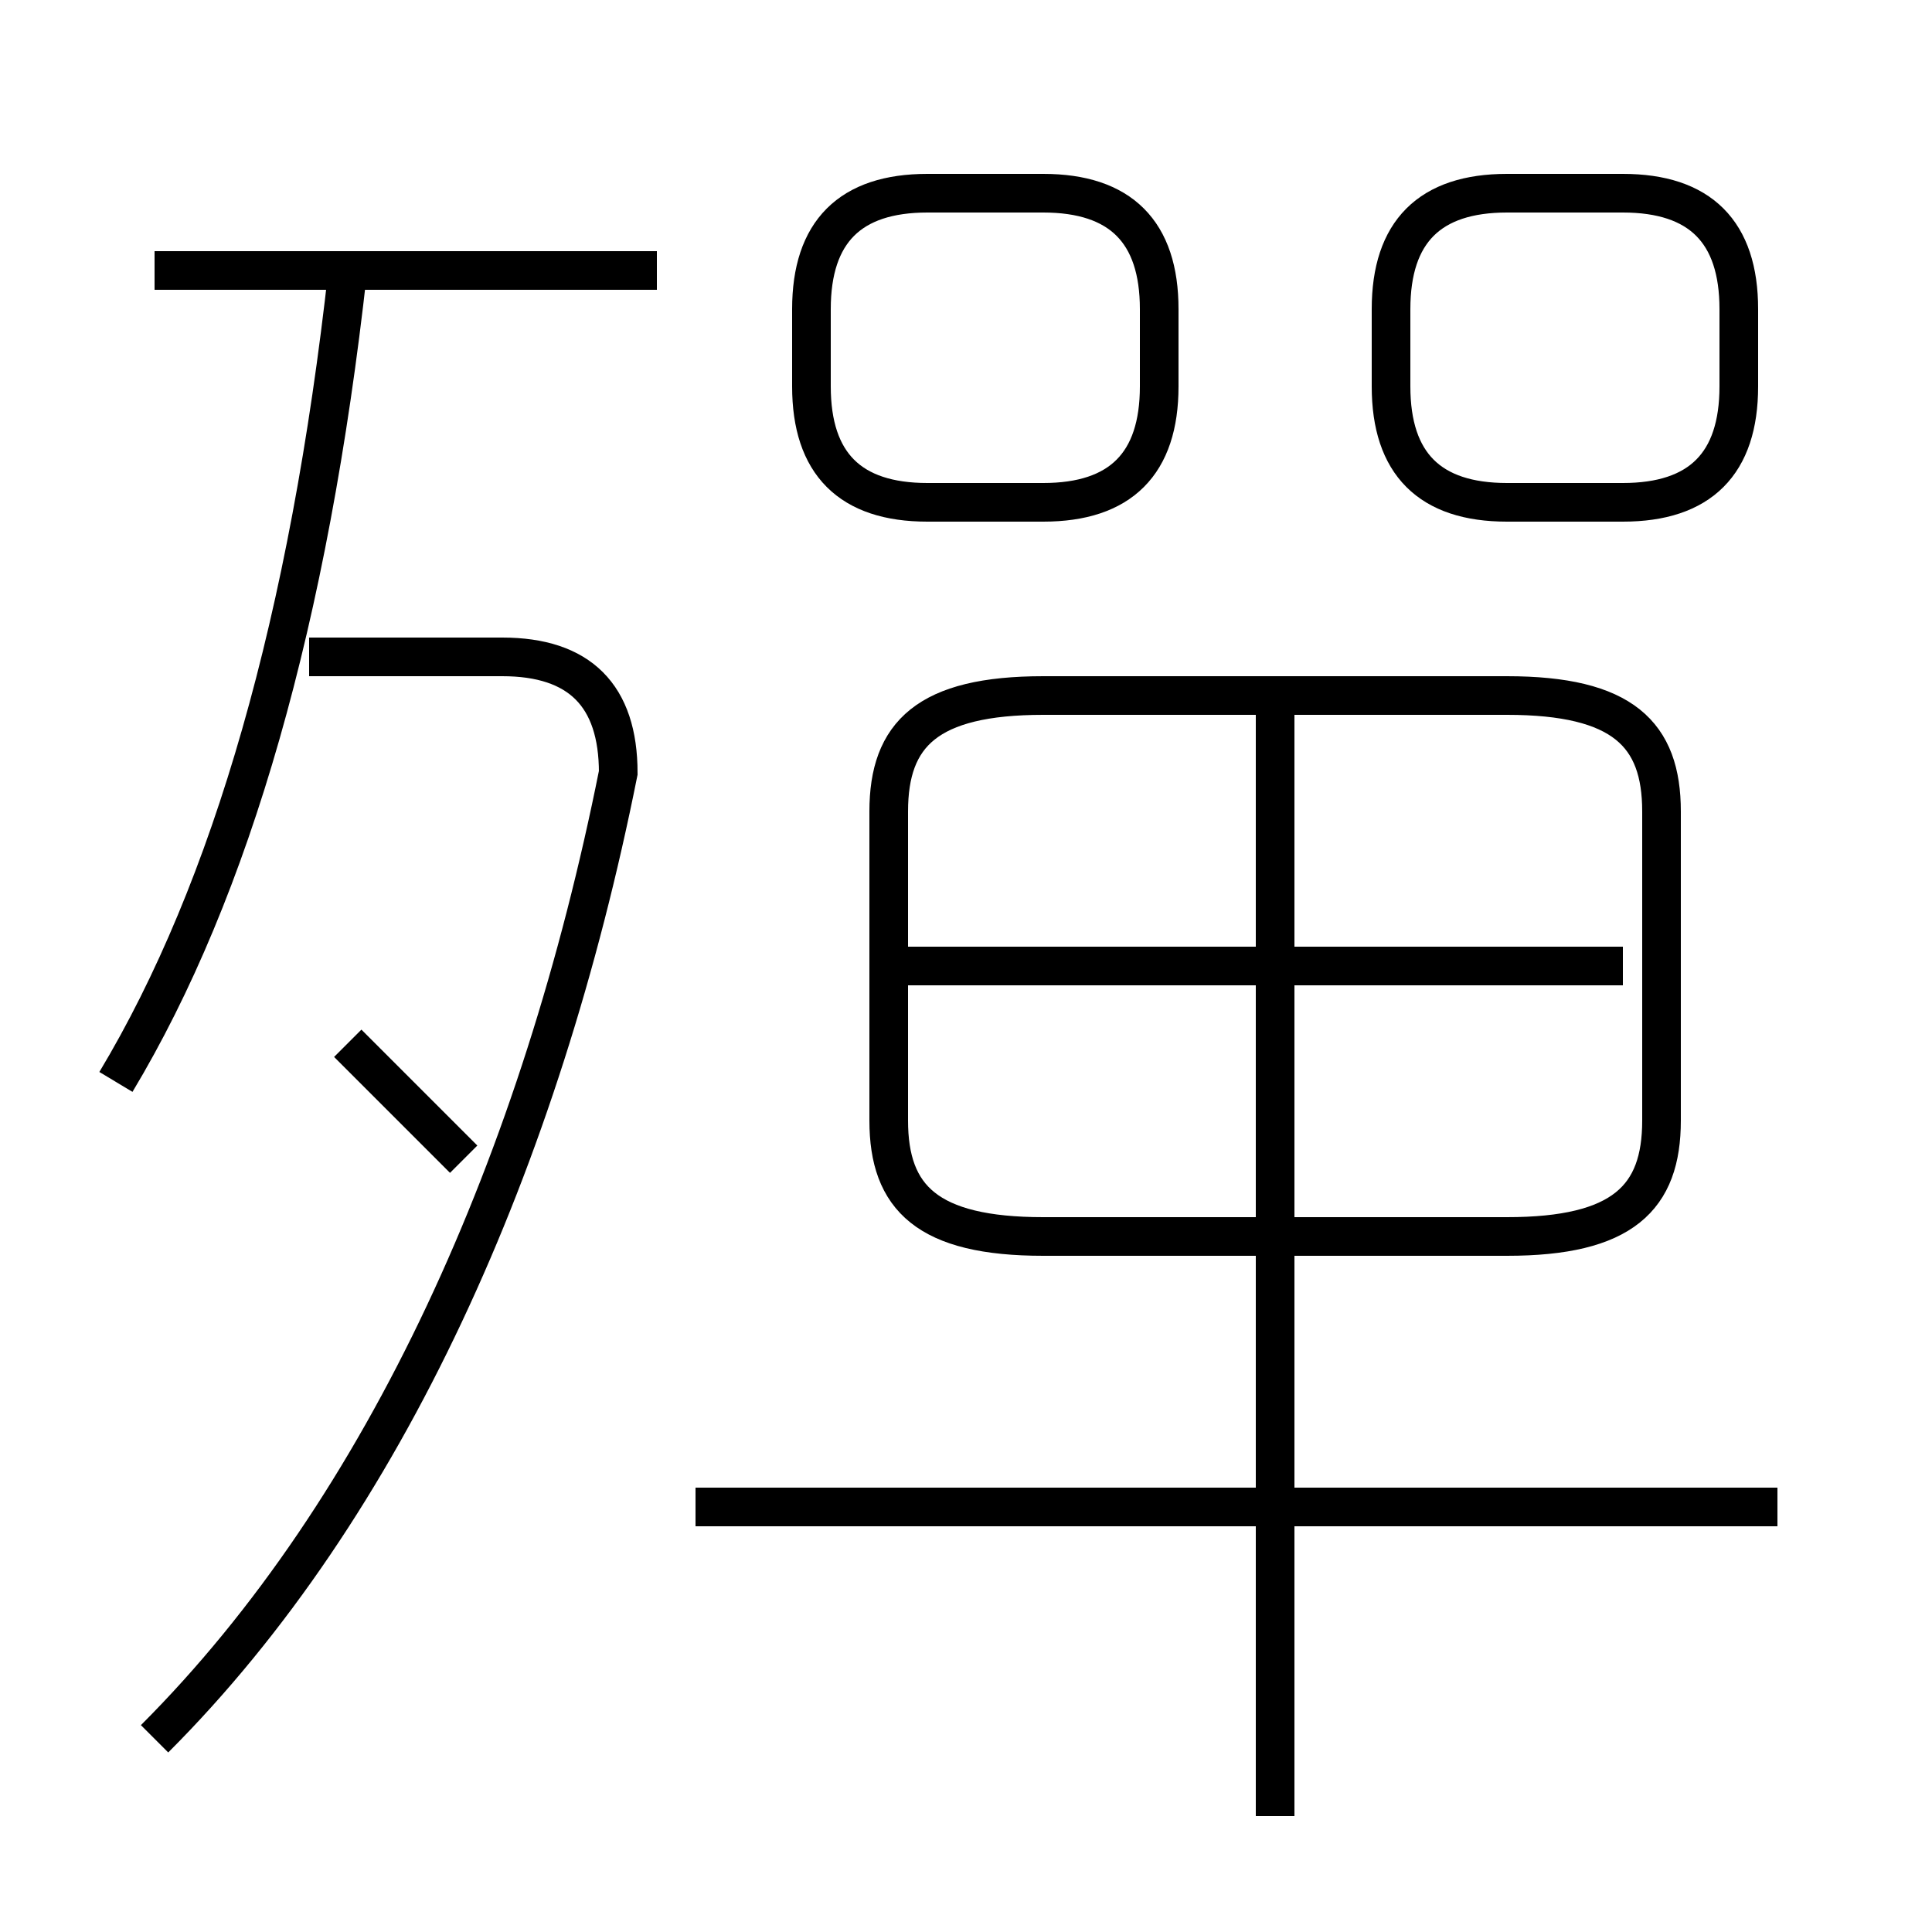 <?xml version='1.0' encoding='utf8'?>
<svg viewBox="0.0 -6.0 50.0 50.0" version="1.1" xmlns="http://www.w3.org/2000/svg">
<rect x="0.0" y="-6.0" width="50.0" height="50.0" fill="#808080" stroke="none"/>
<rect x="-1000" y="-1000" width="2000" height="2000" stroke="white" fill="white"/>
<g style="fill:white;stroke:#000000;  stroke-width:1">
<path d="M 4 1 C 10 -5 14 -14 16 -24 C 16 -26 15 -27 13 -27 L 8 -27 M 12 -14 C 11 -15 10 -16 9 -17 M 3 -16 C 6 -21 8 -28 9 -37 M 46 -5 L 18 -5 M 33 3 L 33 -26 M 17 -37 L 4 -37 M 42 -19 L 23 -19 M 43 -15 L 43 -23 C 43 -25 42 -26 39 -26 L 27 -26 C 24 -26 23 -25 23 -23 L 23 -15 C 23 -13 24 -12 27 -12 L 39 -12 C 42 -12 43 -13 43 -15 Z M 30 -34 L 30 -36 C 30 -38 29 -39 27 -39 L 24 -39 C 22 -39 21 -38 21 -36 L 21 -34 C 21 -32 22 -31 24 -31 L 27 -31 C 29 -31 30 -32 30 -34 Z M 36 -36 L 36 -34 C 36 -32 37 -31 39 -31 L 42 -31 C 44 -31 45 -32 45 -34 L 45 -36 C 45 -38 44 -39 42 -39 L 39 -39 C 37 -39 36 -38 36 -36 Z" transform="translate(0.0 38.0)" />
</g>
</svg>